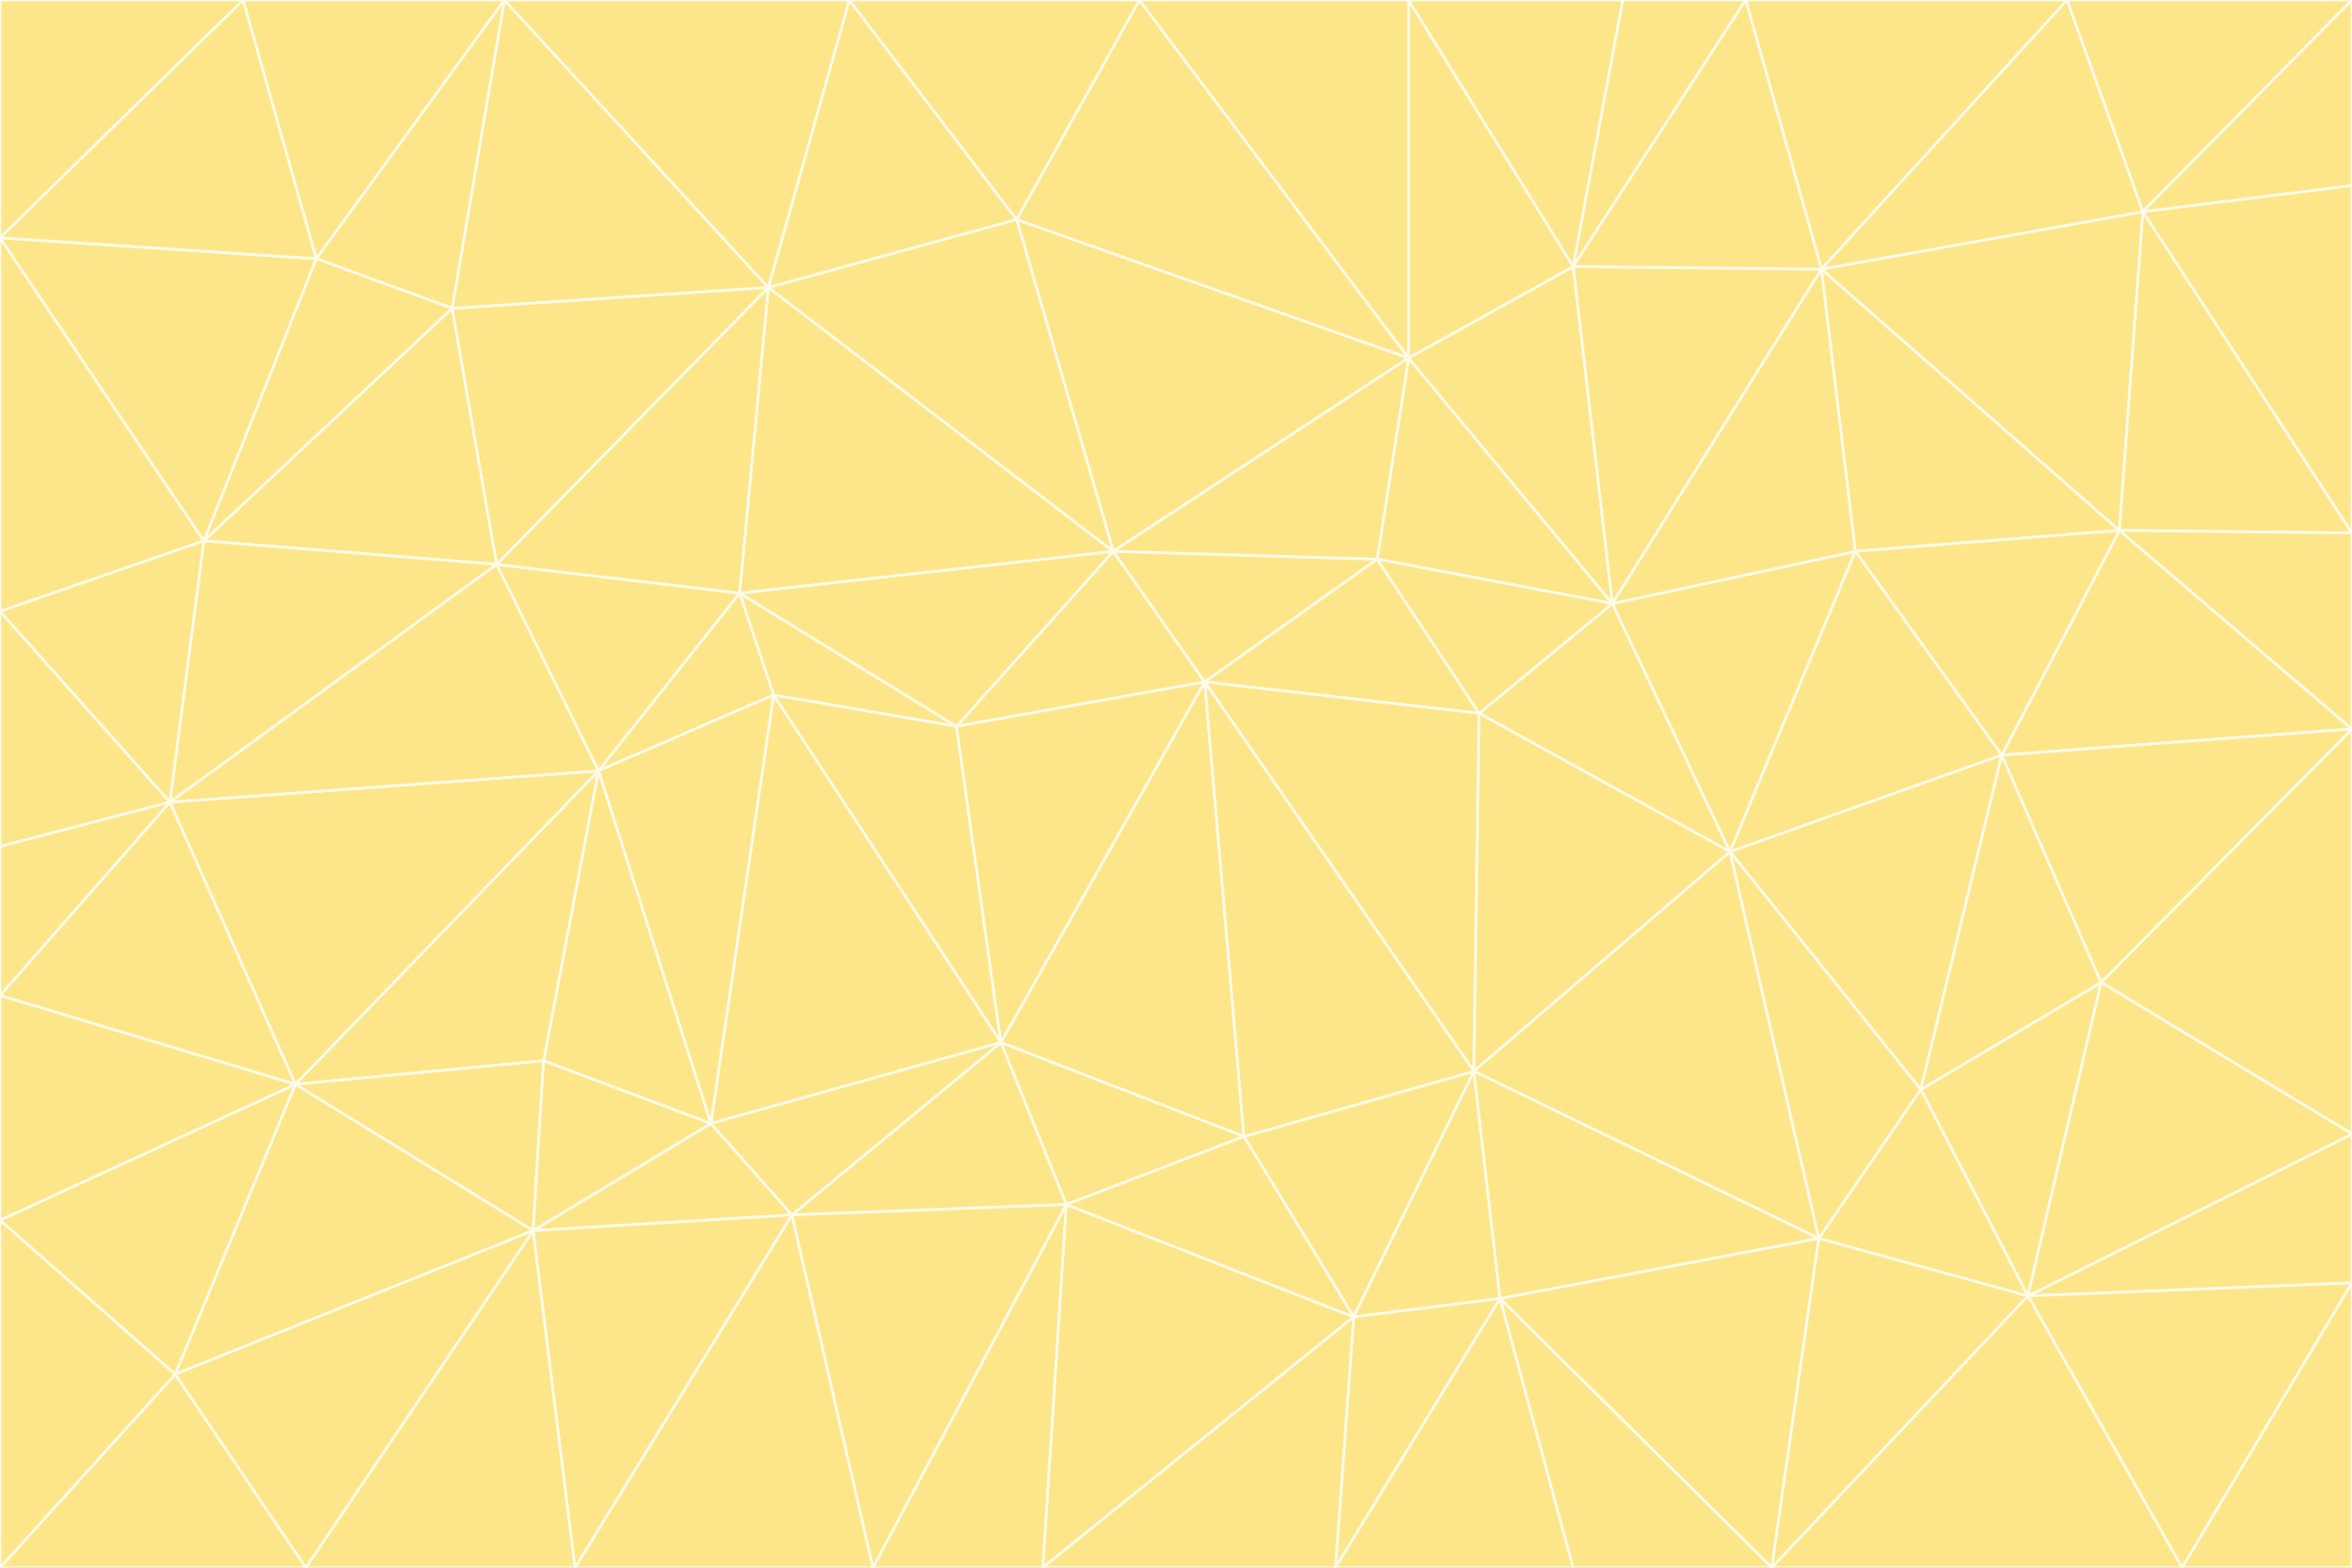 <svg id="visual" viewBox="0 0 900 600" width="900" height="600" xmlns="http://www.w3.org/2000/svg" xmlns:xlink="http://www.w3.org/1999/xlink" version="1.1"><rect x="0" y="0" width="900" height="600" fill="#333333" stroke="none"/><g stroke-width="1" stroke-linejoin="bevel"><path d="M461 261L426 211L366 278Z" fill="#fde68a" stroke="#fffbeb"></path><path d="M283 227L296 266L366 278Z" fill="#fde68a" stroke="#fffbeb"></path><path d="M461 261L527 214L426 211Z" fill="#fde68a" stroke="#fffbeb"></path><path d="M426 211L283 227L366 278Z" fill="#fde68a" stroke="#fffbeb"></path><path d="M296 266L383 399L366 278Z" fill="#fde68a" stroke="#fffbeb"></path><path d="M366 278L383 399L461 261Z" fill="#fde68a" stroke="#fffbeb"></path><path d="M461 261L566 273L527 214Z" fill="#fde68a" stroke="#fffbeb"></path><path d="M564 410L566 273L461 261Z" fill="#fde68a" stroke="#fffbeb"></path><path d="M539 137L389 84L426 211Z" fill="#fde68a" stroke="#fffbeb"></path><path d="M426 211L294 110L283 227Z" fill="#fde68a" stroke="#fffbeb"></path><path d="M617 231L539 137L527 214Z" fill="#fde68a" stroke="#fffbeb"></path><path d="M527 214L539 137L426 211Z" fill="#fde68a" stroke="#fffbeb"></path><path d="M283 227L229 295L296 266Z" fill="#fde68a" stroke="#fffbeb"></path><path d="M296 266L272 430L383 399Z" fill="#fde68a" stroke="#fffbeb"></path><path d="M190 216L229 295L283 227Z" fill="#fde68a" stroke="#fffbeb"></path><path d="M383 399L476 435L461 261Z" fill="#fde68a" stroke="#fffbeb"></path><path d="M389 84L294 110L426 211Z" fill="#fde68a" stroke="#fffbeb"></path><path d="M383 399L408 461L476 435Z" fill="#fde68a" stroke="#fffbeb"></path><path d="M303 465L408 461L383 399Z" fill="#fde68a" stroke="#fffbeb"></path><path d="M662 326L617 231L566 273Z" fill="#fde68a" stroke="#fffbeb"></path><path d="M566 273L617 231L527 214Z" fill="#fde68a" stroke="#fffbeb"></path><path d="M518 504L564 410L476 435Z" fill="#fde68a" stroke="#fffbeb"></path><path d="M476 435L564 410L461 261Z" fill="#fde68a" stroke="#fffbeb"></path><path d="M229 295L272 430L296 266Z" fill="#fde68a" stroke="#fffbeb"></path><path d="M294 110L190 216L283 227Z" fill="#fde68a" stroke="#fffbeb"></path><path d="M229 295L208 406L272 430Z" fill="#fde68a" stroke="#fffbeb"></path><path d="M272 430L303 465L383 399Z" fill="#fde68a" stroke="#fffbeb"></path><path d="M617 231L602 102L539 137Z" fill="#fde68a" stroke="#fffbeb"></path><path d="M539 137L436 0L389 84Z" fill="#fde68a" stroke="#fffbeb"></path><path d="M113 415L208 406L229 295Z" fill="#fde68a" stroke="#fffbeb"></path><path d="M272 430L204 471L303 465Z" fill="#fde68a" stroke="#fffbeb"></path><path d="M564 410L662 326L566 273Z" fill="#fde68a" stroke="#fffbeb"></path><path d="M617 231L697 103L602 102Z" fill="#fde68a" stroke="#fffbeb"></path><path d="M539 0L436 0L539 137Z" fill="#fde68a" stroke="#fffbeb"></path><path d="M389 84L325 0L294 110Z" fill="#fde68a" stroke="#fffbeb"></path><path d="M399 600L518 504L408 461Z" fill="#fde68a" stroke="#fffbeb"></path><path d="M408 461L518 504L476 435Z" fill="#fde68a" stroke="#fffbeb"></path><path d="M564 410L696 474L662 326Z" fill="#fde68a" stroke="#fffbeb"></path><path d="M436 0L325 0L389 84Z" fill="#fde68a" stroke="#fffbeb"></path><path d="M294 110L173 118L190 216Z" fill="#fde68a" stroke="#fffbeb"></path><path d="M193 0L173 118L294 110Z" fill="#fde68a" stroke="#fffbeb"></path><path d="M113 415L204 471L208 406Z" fill="#fde68a" stroke="#fffbeb"></path><path d="M602 102L539 0L539 137Z" fill="#fde68a" stroke="#fffbeb"></path><path d="M518 504L574 497L564 410Z" fill="#fde68a" stroke="#fffbeb"></path><path d="M208 406L204 471L272 430Z" fill="#fde68a" stroke="#fffbeb"></path><path d="M334 600L399 600L408 461Z" fill="#fde68a" stroke="#fffbeb"></path><path d="M113 415L229 295L65 307Z" fill="#fde68a" stroke="#fffbeb"></path><path d="M662 326L710 211L617 231Z" fill="#fde68a" stroke="#fffbeb"></path><path d="M602 102L621 0L539 0Z" fill="#fde68a" stroke="#fffbeb"></path><path d="M710 211L697 103L617 231Z" fill="#fde68a" stroke="#fffbeb"></path><path d="M193 0L121 99L173 118Z" fill="#fde68a" stroke="#fffbeb"></path><path d="M173 118L78 207L190 216Z" fill="#fde68a" stroke="#fffbeb"></path><path d="M668 0L621 0L602 102Z" fill="#fde68a" stroke="#fffbeb"></path><path d="M65 307L229 295L190 216Z" fill="#fde68a" stroke="#fffbeb"></path><path d="M121 99L78 207L173 118Z" fill="#fde68a" stroke="#fffbeb"></path><path d="M325 0L193 0L294 110Z" fill="#fde68a" stroke="#fffbeb"></path><path d="M334 600L408 461L303 465Z" fill="#fde68a" stroke="#fffbeb"></path><path d="M518 504L511 600L574 497Z" fill="#fde68a" stroke="#fffbeb"></path><path d="M334 600L303 465L220 600Z" fill="#fde68a" stroke="#fffbeb"></path><path d="M78 207L65 307L190 216Z" fill="#fde68a" stroke="#fffbeb"></path><path d="M220 600L303 465L204 471Z" fill="#fde68a" stroke="#fffbeb"></path><path d="M399 600L511 600L518 504Z" fill="#fde68a" stroke="#fffbeb"></path><path d="M662 326L766 289L710 211Z" fill="#fde68a" stroke="#fffbeb"></path><path d="M710 211L811 203L697 103Z" fill="#fde68a" stroke="#fffbeb"></path><path d="M735 417L766 289L662 326Z" fill="#fde68a" stroke="#fffbeb"></path><path d="M696 474L564 410L574 497Z" fill="#fde68a" stroke="#fffbeb"></path><path d="M678 600L696 474L574 497Z" fill="#fde68a" stroke="#fffbeb"></path><path d="M696 474L735 417L662 326Z" fill="#fde68a" stroke="#fffbeb"></path><path d="M791 0L668 0L697 103Z" fill="#fde68a" stroke="#fffbeb"></path><path d="M697 103L668 0L602 102Z" fill="#fde68a" stroke="#fffbeb"></path><path d="M511 600L602 600L574 497Z" fill="#fde68a" stroke="#fffbeb"></path><path d="M117 600L220 600L204 471Z" fill="#fde68a" stroke="#fffbeb"></path><path d="M900 279L811 203L766 289Z" fill="#fde68a" stroke="#fffbeb"></path><path d="M766 289L811 203L710 211Z" fill="#fde68a" stroke="#fffbeb"></path><path d="M776 496L804 376L735 417Z" fill="#fde68a" stroke="#fffbeb"></path><path d="M735 417L804 376L766 289Z" fill="#fde68a" stroke="#fffbeb"></path><path d="M776 496L735 417L696 474Z" fill="#fde68a" stroke="#fffbeb"></path><path d="M193 0L93 0L121 99Z" fill="#fde68a" stroke="#fffbeb"></path><path d="M0 91L0 234L78 207Z" fill="#fde68a" stroke="#fffbeb"></path><path d="M78 207L0 234L65 307Z" fill="#fde68a" stroke="#fffbeb"></path><path d="M0 91L78 207L121 99Z" fill="#fde68a" stroke="#fffbeb"></path><path d="M65 307L0 381L113 415Z" fill="#fde68a" stroke="#fffbeb"></path><path d="M113 415L67 526L204 471Z" fill="#fde68a" stroke="#fffbeb"></path><path d="M0 234L0 324L65 307Z" fill="#fde68a" stroke="#fffbeb"></path><path d="M0 324L0 381L65 307Z" fill="#fde68a" stroke="#fffbeb"></path><path d="M602 600L678 600L574 497Z" fill="#fde68a" stroke="#fffbeb"></path><path d="M678 600L776 496L696 474Z" fill="#fde68a" stroke="#fffbeb"></path><path d="M0 467L67 526L113 415Z" fill="#fde68a" stroke="#fffbeb"></path><path d="M93 0L0 91L121 99Z" fill="#fde68a" stroke="#fffbeb"></path><path d="M811 203L820 81L697 103Z" fill="#fde68a" stroke="#fffbeb"></path><path d="M900 204L820 81L811 203Z" fill="#fde68a" stroke="#fffbeb"></path><path d="M67 526L117 600L204 471Z" fill="#fde68a" stroke="#fffbeb"></path><path d="M820 81L791 0L697 103Z" fill="#fde68a" stroke="#fffbeb"></path><path d="M0 381L0 467L113 415Z" fill="#fde68a" stroke="#fffbeb"></path><path d="M67 526L0 600L117 600Z" fill="#fde68a" stroke="#fffbeb"></path><path d="M93 0L0 0L0 91Z" fill="#fde68a" stroke="#fffbeb"></path><path d="M900 434L900 279L804 376Z" fill="#fde68a" stroke="#fffbeb"></path><path d="M804 376L900 279L766 289Z" fill="#fde68a" stroke="#fffbeb"></path><path d="M820 81L900 0L791 0Z" fill="#fde68a" stroke="#fffbeb"></path><path d="M900 279L900 204L811 203Z" fill="#fde68a" stroke="#fffbeb"></path><path d="M900 491L900 434L776 496Z" fill="#fde68a" stroke="#fffbeb"></path><path d="M776 496L900 434L804 376Z" fill="#fde68a" stroke="#fffbeb"></path><path d="M900 204L900 71L820 81Z" fill="#fde68a" stroke="#fffbeb"></path><path d="M0 467L0 600L67 526Z" fill="#fde68a" stroke="#fffbeb"></path><path d="M835 600L900 491L776 496Z" fill="#fde68a" stroke="#fffbeb"></path><path d="M678 600L835 600L776 496Z" fill="#fde68a" stroke="#fffbeb"></path><path d="M900 71L900 0L820 81Z" fill="#fde68a" stroke="#fffbeb"></path><path d="M835 600L900 600L900 491Z" fill="#fde68a" stroke="#fffbeb"></path></g></svg>